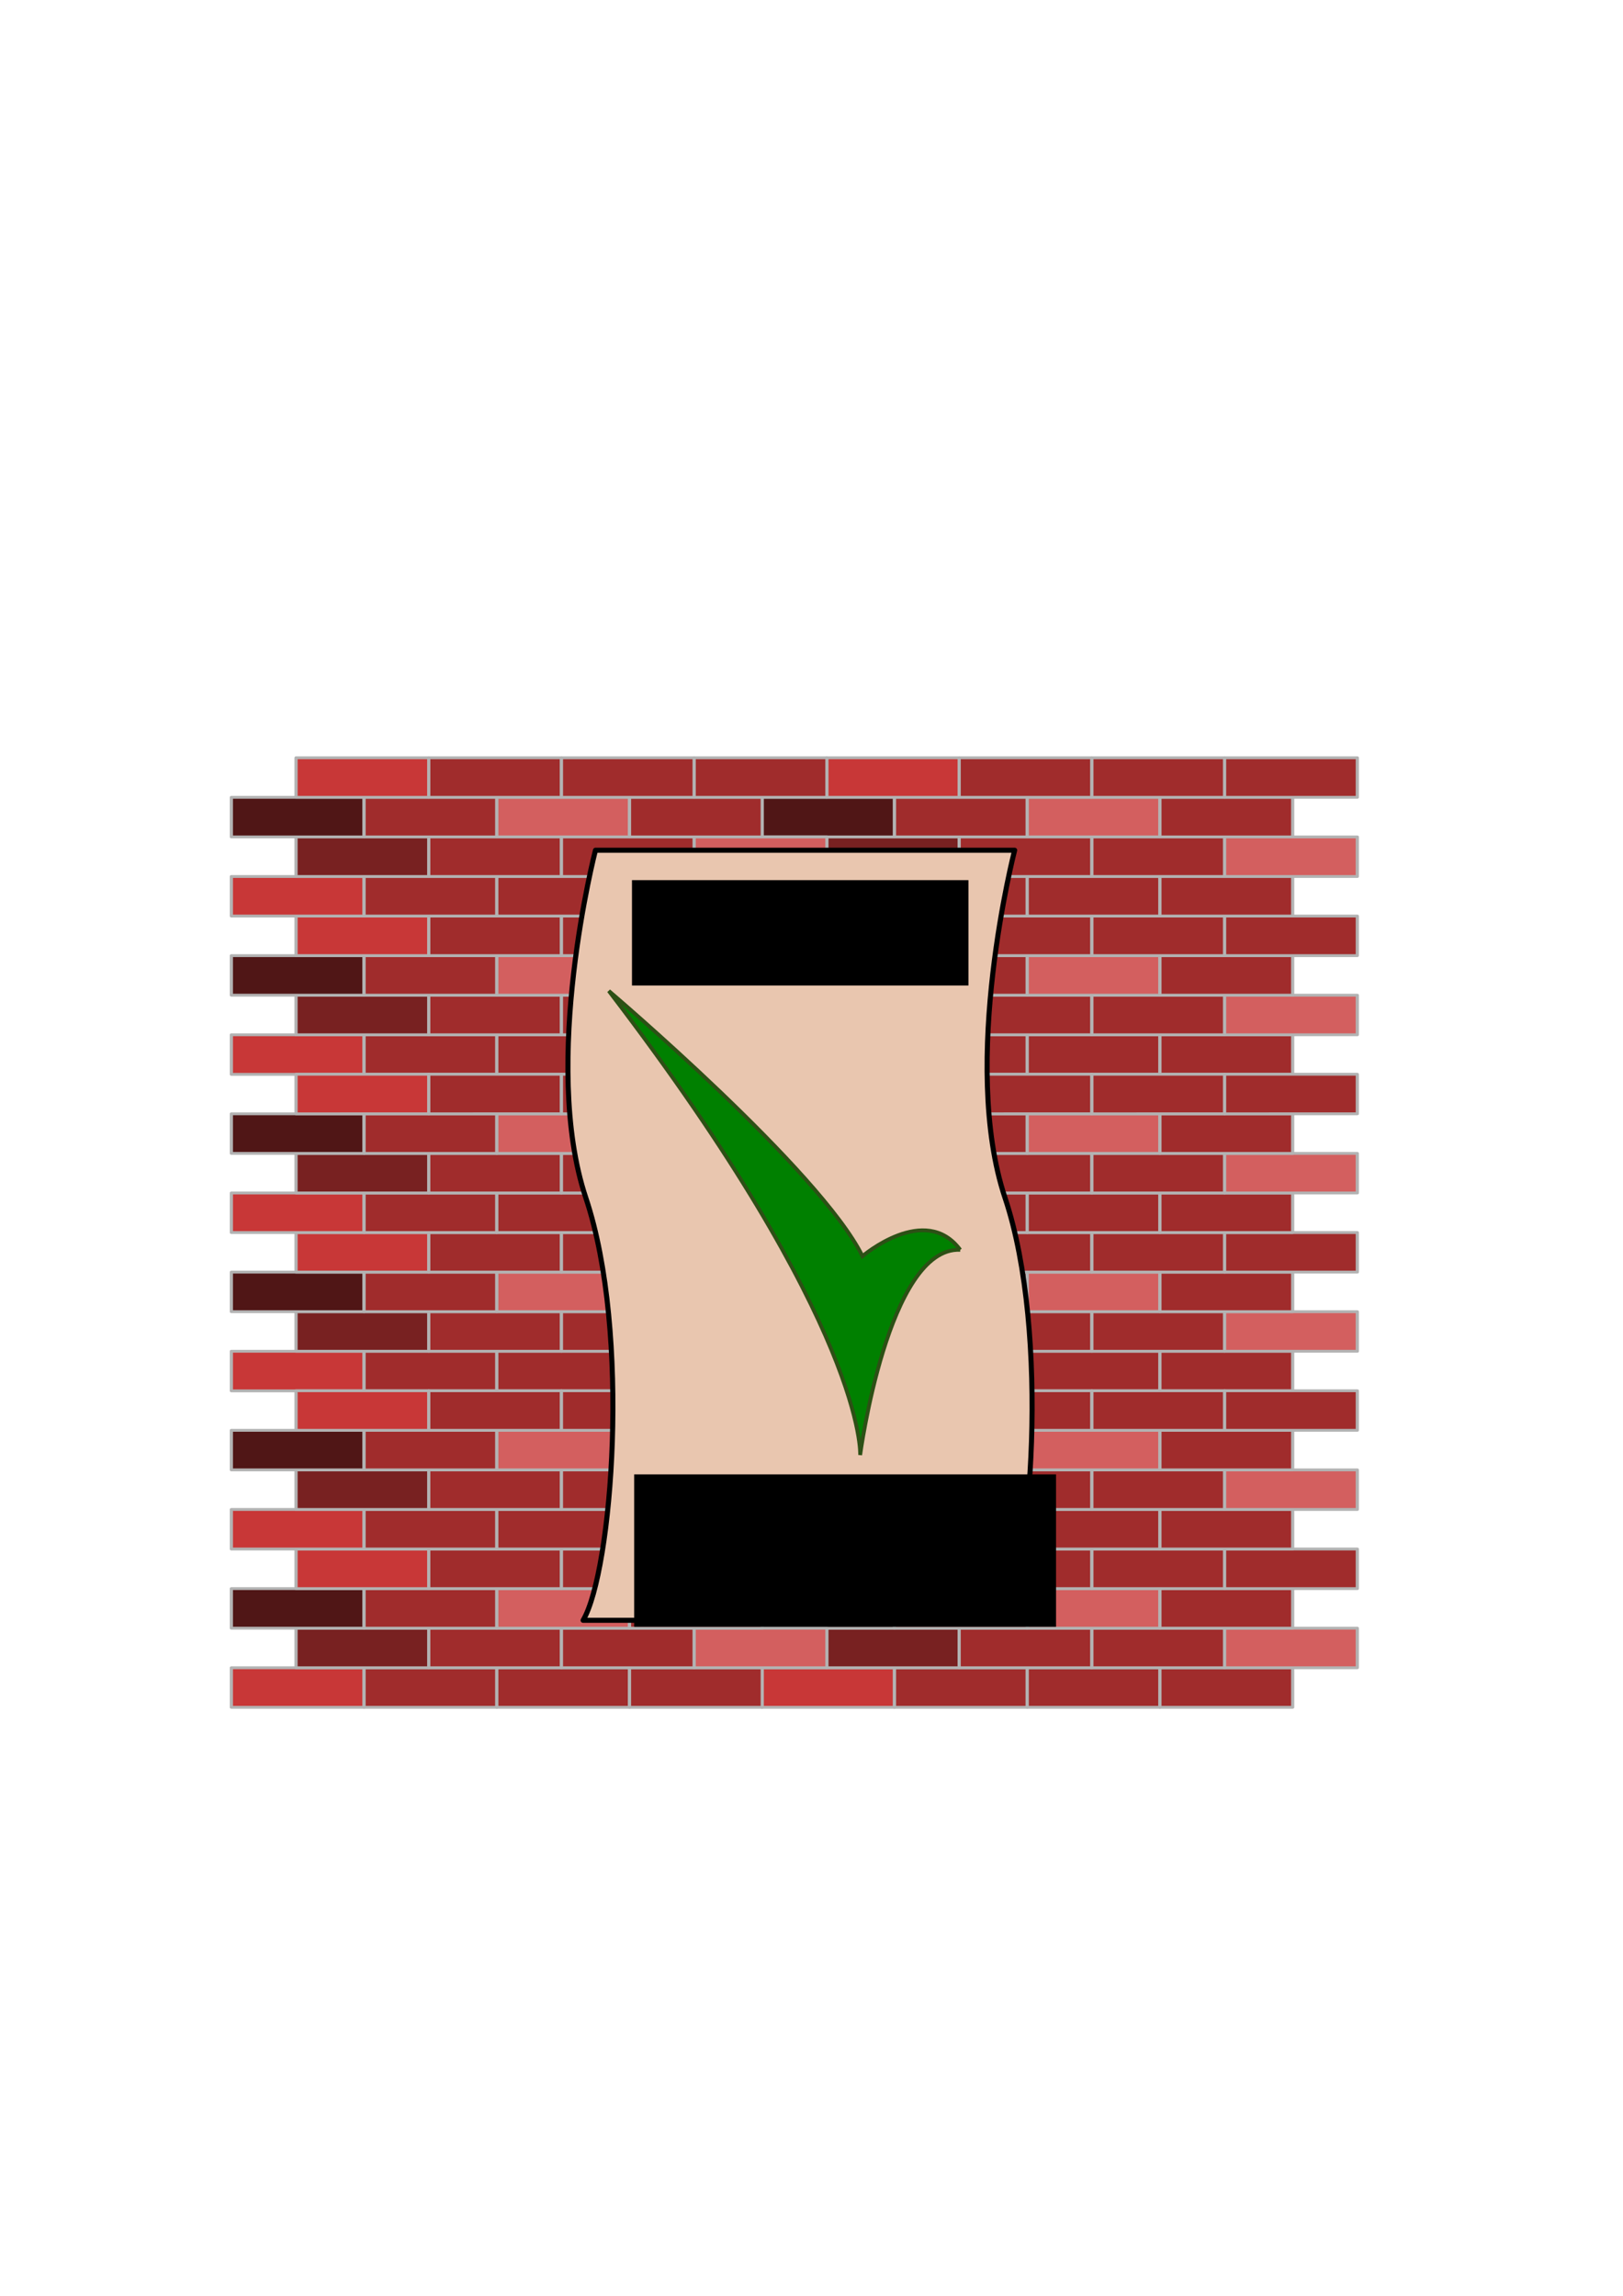 <?xml version="1.0" encoding="UTF-8" standalone="no"?>
<!-- Created with Inkscape (http://www.inkscape.org/) -->

<svg
   xmlns:dc="http://purl.org/dc/elements/1.1/"
   xmlns:cc="http://creativecommons.org/ns#"
   xmlns:rdf="http://www.w3.org/1999/02/22-rdf-syntax-ns#"
   xmlns:svg="http://www.w3.org/2000/svg"
   xmlns="http://www.w3.org/2000/svg"
   xmlns:sodipodi="http://sodipodi.sourceforge.net/DTD/sodipodi-0.dtd"
   xmlns:inkscape="http://www.inkscape.org/namespaces/inkscape"
   width="210mm"
   height="297mm"
   viewBox="0 0 210 297"
   version="1.1"
   id="svg8"
   inkscape:version="0.92.2 2405546, 2018-03-11"
   sodipodi:docname="resumebuilder-icon.svg">
  <defs
     id="defs2" />
  <sodipodi:namedview
     id="base"
     pagecolor="#ffffff"
     bordercolor="#666666"
     borderopacity="1.0"
     inkscape:pageopacity="0.0"
     inkscape:pageshadow="2"
     inkscape:zoom="0.7"
     inkscape:cx="572.66683"
     inkscape:cy="458.84481"
     inkscape:document-units="mm"
     inkscape:current-layer="layer1"
     showgrid="false"
     inkscape:snap-bbox="false"
     inkscape:object-paths="true"
     inkscape:snap-global="false"
     inkscape:window-width="1600"
     inkscape:window-height="843"
     inkscape:window-x="0"
     inkscape:window-y="0"
     inkscape:window-maximized="1" />
  <g
     inkscape:label="Layer 1"
     inkscape:groupmode="layer"
     id="layer1">
    <g
       id="g6110">
      <g
         id="g5882">
        <g
           id="g5627">
          <g
             transform="matrix(1.885,0,0,1.045,-143.512,-19.376)"
             id="g5104">
            <g
               id="g4787"
               transform="matrix(0.437,0,0,0.705,120.482,3.771)">
              <g
                 id="g4717">
                <path
                   inkscape:connector-curvature="0"
                   id="rect4660"
                   d="m 18.174,202.654 h 20.847 v 6.949 H 18.174 Z"
                   style="opacity:1;fill:#c83737;fill-opacity:1;fill-rule:nonzero;stroke:#b3b3b3;stroke-width:0.5;stroke-linecap:square;stroke-linejoin:round;stroke-miterlimit:4;stroke-dasharray:none;stroke-opacity:1" />
                <path
                   inkscape:connector-curvature="0"
                   id="rect4671"
                   d="m 39.021,202.654 h 20.847 v 6.949 H 39.021 Z"
                   style="opacity:1;fill:#a02c2c;fill-opacity:1;fill-rule:nonzero;stroke:#b3b3b3;stroke-width:0.5;stroke-linecap:square;stroke-linejoin:round;stroke-miterlimit:4;stroke-dasharray:none;stroke-opacity:1" />
                <path
                   inkscape:connector-curvature="0"
                   id="rect4673"
                   d="m 59.868,202.654 h 20.847 v 6.949 H 59.868 Z"
                   style="opacity:1;fill:#a02c2c;fill-opacity:1;fill-rule:nonzero;stroke:#b3b3b3;stroke-width:0.5;stroke-linecap:square;stroke-linejoin:round;stroke-miterlimit:4;stroke-dasharray:none;stroke-opacity:1" />
                <path
                   inkscape:connector-curvature="0"
                   id="rect4675"
                   d="m 80.715,202.654 h 20.847 v 6.949 H 80.715 Z"
                   style="opacity:1;fill:#a02c2c;fill-opacity:1;fill-rule:nonzero;stroke:#b3b3b3;stroke-width:0.5;stroke-linecap:square;stroke-linejoin:round;stroke-miterlimit:4;stroke-dasharray:none;stroke-opacity:1" />
                <path
                   inkscape:connector-curvature="0"
                   id="rect4677"
                   d="m 28.331,195.705 h 20.847 v 6.949 H 28.331 Z"
                   style="opacity:1;fill:#782121;fill-opacity:1;fill-rule:nonzero;stroke:#b3b3b3;stroke-width:0.5;stroke-linecap:square;stroke-linejoin:round;stroke-miterlimit:4;stroke-dasharray:none;stroke-opacity:1" />
                <path
                   inkscape:connector-curvature="0"
                   id="rect4679"
                   d="m 49.178,195.705 h 20.847 v 6.949 H 49.178 Z"
                   style="opacity:1;fill:#a02c2c;fill-opacity:1;fill-rule:nonzero;stroke:#b3b3b3;stroke-width:0.5;stroke-linecap:square;stroke-linejoin:round;stroke-miterlimit:4;stroke-dasharray:none;stroke-opacity:1" />
                <path
                   inkscape:connector-curvature="0"
                   id="rect4681"
                   d="m 70.025,195.705 h 20.847 v 6.949 H 70.025 Z"
                   style="opacity:1;fill:#a02c2c;fill-opacity:1;fill-rule:nonzero;stroke:#b3b3b3;stroke-width:0.5;stroke-linecap:square;stroke-linejoin:round;stroke-miterlimit:4;stroke-dasharray:none;stroke-opacity:1" />
                <path
                   inkscape:connector-curvature="0"
                   id="rect4683"
                   d="m 90.872,195.705 h 20.847 v 6.949 H 90.872 Z"
                   style="opacity:1;fill:#d35f5f;fill-opacity:1;fill-rule:nonzero;stroke:#b3b3b3;stroke-width:0.5;stroke-linecap:square;stroke-linejoin:round;stroke-miterlimit:4;stroke-dasharray:none;stroke-opacity:1" />
                <path
                   inkscape:connector-curvature="0"
                   id="rect4685"
                   d="m 18.174,188.756 h 20.847 v 6.949 H 18.174 Z"
                   style="opacity:1;fill:#501616;fill-opacity:1;fill-rule:nonzero;stroke:#b3b3b3;stroke-width:0.5;stroke-linecap:square;stroke-linejoin:round;stroke-miterlimit:4;stroke-dasharray:none;stroke-opacity:1" />
                <path
                   inkscape:connector-curvature="0"
                   id="rect4687"
                   d="m 39.021,188.756 h 20.847 v 6.949 H 39.021 Z"
                   style="opacity:1;fill:#a02c2c;fill-opacity:1;fill-rule:nonzero;stroke:#b3b3b3;stroke-width:0.5;stroke-linecap:square;stroke-linejoin:round;stroke-miterlimit:4;stroke-dasharray:none;stroke-opacity:1" />
                <path
                   inkscape:connector-curvature="0"
                   id="rect4689"
                   d="m 59.868,188.756 h 20.847 v 6.949 H 59.868 Z"
                   style="opacity:1;fill:#d35f5f;fill-opacity:1;fill-rule:nonzero;stroke:#b3b3b3;stroke-width:0.5;stroke-linecap:square;stroke-linejoin:round;stroke-miterlimit:4;stroke-dasharray:none;stroke-opacity:1" />
                <path
                   inkscape:connector-curvature="0"
                   id="rect4691"
                   d="m 80.715,188.756 h 20.847 v 6.949 H 80.715 Z"
                   style="opacity:1;fill:#a02c2c;fill-opacity:1;fill-rule:nonzero;stroke:#b3b3b3;stroke-width:0.5;stroke-linecap:square;stroke-linejoin:round;stroke-miterlimit:4;stroke-dasharray:none;stroke-opacity:1" />
                <path
                   inkscape:connector-curvature="0"
                   id="rect4693"
                   d="m 28.331,181.807 h 20.847 v 6.949 H 28.331 Z"
                   style="opacity:1;fill:#c83737;fill-opacity:1;fill-rule:nonzero;stroke:#b3b3b3;stroke-width:0.5;stroke-linecap:square;stroke-linejoin:round;stroke-miterlimit:4;stroke-dasharray:none;stroke-opacity:1" />
                <path
                   inkscape:connector-curvature="0"
                   id="rect4695"
                   d="m 49.178,181.807 h 20.847 v 6.949 H 49.178 Z"
                   style="opacity:1;fill:#a02c2c;fill-opacity:1;fill-rule:nonzero;stroke:#b3b3b3;stroke-width:0.5;stroke-linecap:square;stroke-linejoin:round;stroke-miterlimit:4;stroke-dasharray:none;stroke-opacity:1" />
                <path
                   inkscape:connector-curvature="0"
                   id="rect4697"
                   d="m 70.025,181.807 h 20.847 v 6.949 H 70.025 Z"
                   style="opacity:1;fill:#a02c2c;fill-opacity:1;fill-rule:nonzero;stroke:#b3b3b3;stroke-width:0.5;stroke-linecap:square;stroke-linejoin:round;stroke-miterlimit:4;stroke-dasharray:none;stroke-opacity:1" />
                <path
                   inkscape:connector-curvature="0"
                   id="rect4699"
                   d="m 90.872,181.807 h 20.847 v 6.949 H 90.872 Z"
                   style="opacity:1;fill:#a02c2c;fill-opacity:1;fill-rule:nonzero;stroke:#b3b3b3;stroke-width:0.5;stroke-linecap:square;stroke-linejoin:round;stroke-miterlimit:4;stroke-dasharray:none;stroke-opacity:1" />
              </g>
              <g
                 transform="translate(0,-27.796)"
                 id="g4751">
                <path
                   inkscape:connector-curvature="0"
                   id="rect4719"
                   d="m 18.174,202.654 h 20.847 v 6.949 H 18.174 Z"
                   style="opacity:1;fill:#c83737;fill-opacity:1;fill-rule:nonzero;stroke:#b3b3b3;stroke-width:0.5;stroke-linecap:square;stroke-linejoin:round;stroke-miterlimit:4;stroke-dasharray:none;stroke-opacity:1" />
                <path
                   inkscape:connector-curvature="0"
                   id="rect4721"
                   d="m 39.021,202.654 h 20.847 v 6.949 H 39.021 Z"
                   style="opacity:1;fill:#a02c2c;fill-opacity:1;fill-rule:nonzero;stroke:#b3b3b3;stroke-width:0.5;stroke-linecap:square;stroke-linejoin:round;stroke-miterlimit:4;stroke-dasharray:none;stroke-opacity:1" />
                <path
                   inkscape:connector-curvature="0"
                   id="rect4723"
                   d="m 59.868,202.654 h 20.847 v 6.949 H 59.868 Z"
                   style="opacity:1;fill:#a02c2c;fill-opacity:1;fill-rule:nonzero;stroke:#b3b3b3;stroke-width:0.5;stroke-linecap:square;stroke-linejoin:round;stroke-miterlimit:4;stroke-dasharray:none;stroke-opacity:1" />
                <path
                   inkscape:connector-curvature="0"
                   id="rect4725"
                   d="m 80.715,202.654 h 20.847 v 6.949 H 80.715 Z"
                   style="opacity:1;fill:#a02c2c;fill-opacity:1;fill-rule:nonzero;stroke:#b3b3b3;stroke-width:0.5;stroke-linecap:square;stroke-linejoin:round;stroke-miterlimit:4;stroke-dasharray:none;stroke-opacity:1" />
                <path
                   inkscape:connector-curvature="0"
                   id="rect4727"
                   d="m 28.331,195.705 h 20.847 v 6.949 H 28.331 Z"
                   style="opacity:1;fill:#782121;fill-opacity:1;fill-rule:nonzero;stroke:#b3b3b3;stroke-width:0.5;stroke-linecap:square;stroke-linejoin:round;stroke-miterlimit:4;stroke-dasharray:none;stroke-opacity:1" />
                <path
                   inkscape:connector-curvature="0"
                   id="rect4729"
                   d="m 49.178,195.705 h 20.847 v 6.949 H 49.178 Z"
                   style="opacity:1;fill:#a02c2c;fill-opacity:1;fill-rule:nonzero;stroke:#b3b3b3;stroke-width:0.5;stroke-linecap:square;stroke-linejoin:round;stroke-miterlimit:4;stroke-dasharray:none;stroke-opacity:1" />
                <path
                   inkscape:connector-curvature="0"
                   id="rect4731"
                   d="m 70.025,195.705 h 20.847 v 6.949 H 70.025 Z"
                   style="opacity:1;fill:#a02c2c;fill-opacity:1;fill-rule:nonzero;stroke:#b3b3b3;stroke-width:0.5;stroke-linecap:square;stroke-linejoin:round;stroke-miterlimit:4;stroke-dasharray:none;stroke-opacity:1" />
                <path
                   inkscape:connector-curvature="0"
                   id="rect4733"
                   d="m 90.872,195.705 h 20.847 v 6.949 H 90.872 Z"
                   style="opacity:1;fill:#d35f5f;fill-opacity:1;fill-rule:nonzero;stroke:#b3b3b3;stroke-width:0.5;stroke-linecap:square;stroke-linejoin:round;stroke-miterlimit:4;stroke-dasharray:none;stroke-opacity:1" />
                <path
                   inkscape:connector-curvature="0"
                   id="rect4735"
                   d="m 18.174,188.756 h 20.847 v 6.949 H 18.174 Z"
                   style="opacity:1;fill:#501616;fill-opacity:1;fill-rule:nonzero;stroke:#b3b3b3;stroke-width:0.5;stroke-linecap:square;stroke-linejoin:round;stroke-miterlimit:4;stroke-dasharray:none;stroke-opacity:1" />
                <path
                   inkscape:connector-curvature="0"
                   id="rect4737"
                   d="m 39.021,188.756 h 20.847 v 6.949 H 39.021 Z"
                   style="opacity:1;fill:#a02c2c;fill-opacity:1;fill-rule:nonzero;stroke:#b3b3b3;stroke-width:0.5;stroke-linecap:square;stroke-linejoin:round;stroke-miterlimit:4;stroke-dasharray:none;stroke-opacity:1" />
                <path
                   inkscape:connector-curvature="0"
                   id="rect4739"
                   d="m 59.868,188.756 h 20.847 v 6.949 H 59.868 Z"
                   style="opacity:1;fill:#d35f5f;fill-opacity:1;fill-rule:nonzero;stroke:#b3b3b3;stroke-width:0.5;stroke-linecap:square;stroke-linejoin:round;stroke-miterlimit:4;stroke-dasharray:none;stroke-opacity:1" />
                <path
                   inkscape:connector-curvature="0"
                   id="rect4741"
                   d="m 80.715,188.756 h 20.847 v 6.949 H 80.715 Z"
                   style="opacity:1;fill:#a02c2c;fill-opacity:1;fill-rule:nonzero;stroke:#b3b3b3;stroke-width:0.5;stroke-linecap:square;stroke-linejoin:round;stroke-miterlimit:4;stroke-dasharray:none;stroke-opacity:1" />
                <path
                   inkscape:connector-curvature="0"
                   id="rect4743"
                   d="m 28.331,181.807 h 20.847 v 6.949 H 28.331 Z"
                   style="opacity:1;fill:#c83737;fill-opacity:1;fill-rule:nonzero;stroke:#b3b3b3;stroke-width:0.5;stroke-linecap:square;stroke-linejoin:round;stroke-miterlimit:4;stroke-dasharray:none;stroke-opacity:1" />
                <path
                   inkscape:connector-curvature="0"
                   id="rect4745"
                   d="m 49.178,181.807 h 20.847 v 6.949 H 49.178 Z"
                   style="opacity:1;fill:#a02c2c;fill-opacity:1;fill-rule:nonzero;stroke:#b3b3b3;stroke-width:0.5;stroke-linecap:square;stroke-linejoin:round;stroke-miterlimit:4;stroke-dasharray:none;stroke-opacity:1" />
                <path
                   inkscape:connector-curvature="0"
                   id="rect4747"
                   d="m 70.025,181.807 h 20.847 v 6.949 H 70.025 Z"
                   style="opacity:1;fill:#a02c2c;fill-opacity:1;fill-rule:nonzero;stroke:#b3b3b3;stroke-width:0.5;stroke-linecap:square;stroke-linejoin:round;stroke-miterlimit:4;stroke-dasharray:none;stroke-opacity:1" />
                <path
                   inkscape:connector-curvature="0"
                   id="rect4749"
                   d="m 90.872,181.807 h 20.847 v 6.949 H 90.872 Z"
                   style="opacity:1;fill:#a02c2c;fill-opacity:1;fill-rule:nonzero;stroke:#b3b3b3;stroke-width:0.5;stroke-linecap:square;stroke-linejoin:round;stroke-miterlimit:4;stroke-dasharray:none;stroke-opacity:1" />
              </g>
            </g>
            <g
               transform="matrix(0.437,0,0,0.705,120.482,42.95)"
               id="g4857">
              <g
                 id="g4821">
                <path
                   inkscape:connector-curvature="0"
                   id="rect4789"
                   d="m 18.174,202.654 h 20.847 v 6.949 H 18.174 Z"
                   style="opacity:1;fill:#c83737;fill-opacity:1;fill-rule:nonzero;stroke:#b3b3b3;stroke-width:0.5;stroke-linecap:square;stroke-linejoin:round;stroke-miterlimit:4;stroke-dasharray:none;stroke-opacity:1" />
                <path
                   inkscape:connector-curvature="0"
                   id="rect4791"
                   d="m 39.021,202.654 h 20.847 v 6.949 H 39.021 Z"
                   style="opacity:1;fill:#a02c2c;fill-opacity:1;fill-rule:nonzero;stroke:#b3b3b3;stroke-width:0.5;stroke-linecap:square;stroke-linejoin:round;stroke-miterlimit:4;stroke-dasharray:none;stroke-opacity:1" />
                <path
                   inkscape:connector-curvature="0"
                   id="rect4793"
                   d="m 59.868,202.654 h 20.847 v 6.949 H 59.868 Z"
                   style="opacity:1;fill:#a02c2c;fill-opacity:1;fill-rule:nonzero;stroke:#b3b3b3;stroke-width:0.5;stroke-linecap:square;stroke-linejoin:round;stroke-miterlimit:4;stroke-dasharray:none;stroke-opacity:1" />
                <path
                   inkscape:connector-curvature="0"
                   id="rect4795"
                   d="m 80.715,202.654 h 20.847 v 6.949 H 80.715 Z"
                   style="opacity:1;fill:#a02c2c;fill-opacity:1;fill-rule:nonzero;stroke:#b3b3b3;stroke-width:0.5;stroke-linecap:square;stroke-linejoin:round;stroke-miterlimit:4;stroke-dasharray:none;stroke-opacity:1" />
                <path
                   inkscape:connector-curvature="0"
                   id="rect4797"
                   d="m 28.331,195.705 h 20.847 v 6.949 H 28.331 Z"
                   style="opacity:1;fill:#782121;fill-opacity:1;fill-rule:nonzero;stroke:#b3b3b3;stroke-width:0.5;stroke-linecap:square;stroke-linejoin:round;stroke-miterlimit:4;stroke-dasharray:none;stroke-opacity:1" />
                <path
                   inkscape:connector-curvature="0"
                   id="rect4799"
                   d="m 49.178,195.705 h 20.847 v 6.949 H 49.178 Z"
                   style="opacity:1;fill:#a02c2c;fill-opacity:1;fill-rule:nonzero;stroke:#b3b3b3;stroke-width:0.5;stroke-linecap:square;stroke-linejoin:round;stroke-miterlimit:4;stroke-dasharray:none;stroke-opacity:1" />
                <path
                   inkscape:connector-curvature="0"
                   id="rect4801"
                   d="m 70.025,195.705 h 20.847 v 6.949 H 70.025 Z"
                   style="opacity:1;fill:#a02c2c;fill-opacity:1;fill-rule:nonzero;stroke:#b3b3b3;stroke-width:0.5;stroke-linecap:square;stroke-linejoin:round;stroke-miterlimit:4;stroke-dasharray:none;stroke-opacity:1" />
                <path
                   inkscape:connector-curvature="0"
                   id="rect4803"
                   d="m 90.872,195.705 h 20.847 v 6.949 H 90.872 Z"
                   style="opacity:1;fill:#d35f5f;fill-opacity:1;fill-rule:nonzero;stroke:#b3b3b3;stroke-width:0.5;stroke-linecap:square;stroke-linejoin:round;stroke-miterlimit:4;stroke-dasharray:none;stroke-opacity:1" />
                <path
                   inkscape:connector-curvature="0"
                   id="rect4805"
                   d="m 18.174,188.756 h 20.847 v 6.949 H 18.174 Z"
                   style="opacity:1;fill:#501616;fill-opacity:1;fill-rule:nonzero;stroke:#b3b3b3;stroke-width:0.5;stroke-linecap:square;stroke-linejoin:round;stroke-miterlimit:4;stroke-dasharray:none;stroke-opacity:1" />
                <path
                   inkscape:connector-curvature="0"
                   id="rect4807"
                   d="m 39.021,188.756 h 20.847 v 6.949 H 39.021 Z"
                   style="opacity:1;fill:#a02c2c;fill-opacity:1;fill-rule:nonzero;stroke:#b3b3b3;stroke-width:0.5;stroke-linecap:square;stroke-linejoin:round;stroke-miterlimit:4;stroke-dasharray:none;stroke-opacity:1" />
                <path
                   inkscape:connector-curvature="0"
                   id="rect4809"
                   d="m 59.868,188.756 h 20.847 v 6.949 H 59.868 Z"
                   style="opacity:1;fill:#d35f5f;fill-opacity:1;fill-rule:nonzero;stroke:#b3b3b3;stroke-width:0.5;stroke-linecap:square;stroke-linejoin:round;stroke-miterlimit:4;stroke-dasharray:none;stroke-opacity:1" />
                <path
                   inkscape:connector-curvature="0"
                   id="rect4811"
                   d="m 80.715,188.756 h 20.847 v 6.949 H 80.715 Z"
                   style="opacity:1;fill:#a02c2c;fill-opacity:1;fill-rule:nonzero;stroke:#b3b3b3;stroke-width:0.5;stroke-linecap:square;stroke-linejoin:round;stroke-miterlimit:4;stroke-dasharray:none;stroke-opacity:1" />
                <path
                   inkscape:connector-curvature="0"
                   id="rect4813"
                   d="m 28.331,181.807 h 20.847 v 6.949 H 28.331 Z"
                   style="opacity:1;fill:#c83737;fill-opacity:1;fill-rule:nonzero;stroke:#b3b3b3;stroke-width:0.5;stroke-linecap:square;stroke-linejoin:round;stroke-miterlimit:4;stroke-dasharray:none;stroke-opacity:1" />
                <path
                   inkscape:connector-curvature="0"
                   id="rect4815"
                   d="m 49.178,181.807 h 20.847 v 6.949 H 49.178 Z"
                   style="opacity:1;fill:#a02c2c;fill-opacity:1;fill-rule:nonzero;stroke:#b3b3b3;stroke-width:0.5;stroke-linecap:square;stroke-linejoin:round;stroke-miterlimit:4;stroke-dasharray:none;stroke-opacity:1" />
                <path
                   inkscape:connector-curvature="0"
                   id="rect4817"
                   d="m 70.025,181.807 h 20.847 v 6.949 H 70.025 Z"
                   style="opacity:1;fill:#a02c2c;fill-opacity:1;fill-rule:nonzero;stroke:#b3b3b3;stroke-width:0.5;stroke-linecap:square;stroke-linejoin:round;stroke-miterlimit:4;stroke-dasharray:none;stroke-opacity:1" />
                <path
                   inkscape:connector-curvature="0"
                   id="rect4819"
                   d="m 90.872,181.807 h 20.847 v 6.949 H 90.872 Z"
                   style="opacity:1;fill:#a02c2c;fill-opacity:1;fill-rule:nonzero;stroke:#b3b3b3;stroke-width:0.5;stroke-linecap:square;stroke-linejoin:round;stroke-miterlimit:4;stroke-dasharray:none;stroke-opacity:1" />
              </g>
              <g
                 id="g4855"
                 transform="translate(0,-27.796)">
                <path
                   inkscape:connector-curvature="0"
                   id="rect4823"
                   d="m 18.174,202.654 h 20.847 v 6.949 H 18.174 Z"
                   style="opacity:1;fill:#c83737;fill-opacity:1;fill-rule:nonzero;stroke:#b3b3b3;stroke-width:0.5;stroke-linecap:square;stroke-linejoin:round;stroke-miterlimit:4;stroke-dasharray:none;stroke-opacity:1" />
                <path
                   inkscape:connector-curvature="0"
                   id="rect4825"
                   d="m 39.021,202.654 h 20.847 v 6.949 H 39.021 Z"
                   style="opacity:1;fill:#a02c2c;fill-opacity:1;fill-rule:nonzero;stroke:#b3b3b3;stroke-width:0.5;stroke-linecap:square;stroke-linejoin:round;stroke-miterlimit:4;stroke-dasharray:none;stroke-opacity:1" />
                <path
                   inkscape:connector-curvature="0"
                   id="rect4827"
                   d="m 59.868,202.654 h 20.847 v 6.949 H 59.868 Z"
                   style="opacity:1;fill:#a02c2c;fill-opacity:1;fill-rule:nonzero;stroke:#b3b3b3;stroke-width:0.5;stroke-linecap:square;stroke-linejoin:round;stroke-miterlimit:4;stroke-dasharray:none;stroke-opacity:1" />
                <path
                   inkscape:connector-curvature="0"
                   id="rect4829"
                   d="m 80.715,202.654 h 20.847 v 6.949 H 80.715 Z"
                   style="opacity:1;fill:#a02c2c;fill-opacity:1;fill-rule:nonzero;stroke:#b3b3b3;stroke-width:0.5;stroke-linecap:square;stroke-linejoin:round;stroke-miterlimit:4;stroke-dasharray:none;stroke-opacity:1" />
                <path
                   inkscape:connector-curvature="0"
                   id="rect4831"
                   d="m 28.331,195.705 h 20.847 v 6.949 H 28.331 Z"
                   style="opacity:1;fill:#782121;fill-opacity:1;fill-rule:nonzero;stroke:#b3b3b3;stroke-width:0.5;stroke-linecap:square;stroke-linejoin:round;stroke-miterlimit:4;stroke-dasharray:none;stroke-opacity:1" />
                <path
                   inkscape:connector-curvature="0"
                   id="rect4833"
                   d="m 49.178,195.705 h 20.847 v 6.949 H 49.178 Z"
                   style="opacity:1;fill:#a02c2c;fill-opacity:1;fill-rule:nonzero;stroke:#b3b3b3;stroke-width:0.5;stroke-linecap:square;stroke-linejoin:round;stroke-miterlimit:4;stroke-dasharray:none;stroke-opacity:1" />
                <path
                   inkscape:connector-curvature="0"
                   id="rect4835"
                   d="m 70.025,195.705 h 20.847 v 6.949 H 70.025 Z"
                   style="opacity:1;fill:#a02c2c;fill-opacity:1;fill-rule:nonzero;stroke:#b3b3b3;stroke-width:0.5;stroke-linecap:square;stroke-linejoin:round;stroke-miterlimit:4;stroke-dasharray:none;stroke-opacity:1" />
                <path
                   inkscape:connector-curvature="0"
                   id="rect4837"
                   d="m 90.872,195.705 h 20.847 v 6.949 H 90.872 Z"
                   style="opacity:1;fill:#d35f5f;fill-opacity:1;fill-rule:nonzero;stroke:#b3b3b3;stroke-width:0.5;stroke-linecap:square;stroke-linejoin:round;stroke-miterlimit:4;stroke-dasharray:none;stroke-opacity:1" />
                <path
                   inkscape:connector-curvature="0"
                   id="rect4839"
                   d="m 18.174,188.756 h 20.847 v 6.949 H 18.174 Z"
                   style="opacity:1;fill:#501616;fill-opacity:1;fill-rule:nonzero;stroke:#b3b3b3;stroke-width:0.5;stroke-linecap:square;stroke-linejoin:round;stroke-miterlimit:4;stroke-dasharray:none;stroke-opacity:1" />
                <path
                   inkscape:connector-curvature="0"
                   id="rect4841"
                   d="m 39.021,188.756 h 20.847 v 6.949 H 39.021 Z"
                   style="opacity:1;fill:#a02c2c;fill-opacity:1;fill-rule:nonzero;stroke:#b3b3b3;stroke-width:0.5;stroke-linecap:square;stroke-linejoin:round;stroke-miterlimit:4;stroke-dasharray:none;stroke-opacity:1" />
                <path
                   inkscape:connector-curvature="0"
                   id="rect4843"
                   d="m 59.868,188.756 h 20.847 v 6.949 H 59.868 Z"
                   style="opacity:1;fill:#d35f5f;fill-opacity:1;fill-rule:nonzero;stroke:#b3b3b3;stroke-width:0.5;stroke-linecap:square;stroke-linejoin:round;stroke-miterlimit:4;stroke-dasharray:none;stroke-opacity:1" />
                <path
                   inkscape:connector-curvature="0"
                   id="rect4845"
                   d="m 80.715,188.756 h 20.847 v 6.949 H 80.715 Z"
                   style="opacity:1;fill:#a02c2c;fill-opacity:1;fill-rule:nonzero;stroke:#b3b3b3;stroke-width:0.5;stroke-linecap:square;stroke-linejoin:round;stroke-miterlimit:4;stroke-dasharray:none;stroke-opacity:1" />
                <path
                   inkscape:connector-curvature="0"
                   id="rect4847"
                   d="m 28.331,181.807 h 20.847 v 6.949 H 28.331 Z"
                   style="opacity:1;fill:#c83737;fill-opacity:1;fill-rule:nonzero;stroke:#b3b3b3;stroke-width:0.5;stroke-linecap:square;stroke-linejoin:round;stroke-miterlimit:4;stroke-dasharray:none;stroke-opacity:1" />
                <path
                   inkscape:connector-curvature="0"
                   id="rect4849"
                   d="m 49.178,181.807 h 20.847 v 6.949 H 49.178 Z"
                   style="opacity:1;fill:#a02c2c;fill-opacity:1;fill-rule:nonzero;stroke:#b3b3b3;stroke-width:0.5;stroke-linecap:square;stroke-linejoin:round;stroke-miterlimit:4;stroke-dasharray:none;stroke-opacity:1" />
                <path
                   inkscape:connector-curvature="0"
                   id="rect4851"
                   d="m 70.025,181.807 h 20.847 v 6.949 H 70.025 Z"
                   style="opacity:1;fill:#a02c2c;fill-opacity:1;fill-rule:nonzero;stroke:#b3b3b3;stroke-width:0.5;stroke-linecap:square;stroke-linejoin:round;stroke-miterlimit:4;stroke-dasharray:none;stroke-opacity:1" />
                <path
                   inkscape:connector-curvature="0"
                   id="rect4853"
                   d="m 90.872,181.807 h 20.847 v 6.949 H 90.872 Z"
                   style="opacity:1;fill:#a02c2c;fill-opacity:1;fill-rule:nonzero;stroke:#b3b3b3;stroke-width:0.5;stroke-linecap:square;stroke-linejoin:round;stroke-miterlimit:4;stroke-dasharray:none;stroke-opacity:1" />
              </g>
            </g>
            <g
               id="g4997"
               transform="matrix(0.437,0,0,0.705,120.482,82.13)">
              <g
                 id="g4961">
                <path
                   inkscape:connector-curvature="0"
                   id="rect4929"
                   d="m 18.174,202.654 h 20.847 v 6.949 H 18.174 Z"
                   style="opacity:1;fill:#c83737;fill-opacity:1;fill-rule:nonzero;stroke:#b3b3b3;stroke-width:0.5;stroke-linecap:square;stroke-linejoin:round;stroke-miterlimit:4;stroke-dasharray:none;stroke-opacity:1" />
                <path
                   inkscape:connector-curvature="0"
                   id="rect4931"
                   d="m 39.021,202.654 h 20.847 v 6.949 H 39.021 Z"
                   style="opacity:1;fill:#a02c2c;fill-opacity:1;fill-rule:nonzero;stroke:#b3b3b3;stroke-width:0.5;stroke-linecap:square;stroke-linejoin:round;stroke-miterlimit:4;stroke-dasharray:none;stroke-opacity:1" />
                <path
                   inkscape:connector-curvature="0"
                   id="rect4933"
                   d="m 59.868,202.654 h 20.847 v 6.949 H 59.868 Z"
                   style="opacity:1;fill:#a02c2c;fill-opacity:1;fill-rule:nonzero;stroke:#b3b3b3;stroke-width:0.5;stroke-linecap:square;stroke-linejoin:round;stroke-miterlimit:4;stroke-dasharray:none;stroke-opacity:1" />
                <path
                   inkscape:connector-curvature="0"
                   id="rect4935"
                   d="m 80.715,202.654 h 20.847 v 6.949 H 80.715 Z"
                   style="opacity:1;fill:#a02c2c;fill-opacity:1;fill-rule:nonzero;stroke:#b3b3b3;stroke-width:0.5;stroke-linecap:square;stroke-linejoin:round;stroke-miterlimit:4;stroke-dasharray:none;stroke-opacity:1" />
                <path
                   inkscape:connector-curvature="0"
                   id="rect4937"
                   d="m 28.331,195.705 h 20.847 v 6.949 H 28.331 Z"
                   style="opacity:1;fill:#782121;fill-opacity:1;fill-rule:nonzero;stroke:#b3b3b3;stroke-width:0.5;stroke-linecap:square;stroke-linejoin:round;stroke-miterlimit:4;stroke-dasharray:none;stroke-opacity:1" />
                <path
                   inkscape:connector-curvature="0"
                   id="rect4939"
                   d="m 49.178,195.705 h 20.847 v 6.949 H 49.178 Z"
                   style="opacity:1;fill:#a02c2c;fill-opacity:1;fill-rule:nonzero;stroke:#b3b3b3;stroke-width:0.5;stroke-linecap:square;stroke-linejoin:round;stroke-miterlimit:4;stroke-dasharray:none;stroke-opacity:1" />
                <path
                   inkscape:connector-curvature="0"
                   id="rect4941"
                   d="m 70.025,195.705 h 20.847 v 6.949 H 70.025 Z"
                   style="opacity:1;fill:#a02c2c;fill-opacity:1;fill-rule:nonzero;stroke:#b3b3b3;stroke-width:0.5;stroke-linecap:square;stroke-linejoin:round;stroke-miterlimit:4;stroke-dasharray:none;stroke-opacity:1" />
                <path
                   inkscape:connector-curvature="0"
                   id="rect4943"
                   d="m 90.872,195.705 h 20.847 v 6.949 H 90.872 Z"
                   style="opacity:1;fill:#d35f5f;fill-opacity:1;fill-rule:nonzero;stroke:#b3b3b3;stroke-width:0.5;stroke-linecap:square;stroke-linejoin:round;stroke-miterlimit:4;stroke-dasharray:none;stroke-opacity:1" />
                <path
                   inkscape:connector-curvature="0"
                   id="rect4945"
                   d="m 18.174,188.756 h 20.847 v 6.949 H 18.174 Z"
                   style="opacity:1;fill:#501616;fill-opacity:1;fill-rule:nonzero;stroke:#b3b3b3;stroke-width:0.5;stroke-linecap:square;stroke-linejoin:round;stroke-miterlimit:4;stroke-dasharray:none;stroke-opacity:1" />
                <path
                   inkscape:connector-curvature="0"
                   id="rect4947"
                   d="m 39.021,188.756 h 20.847 v 6.949 H 39.021 Z"
                   style="opacity:1;fill:#a02c2c;fill-opacity:1;fill-rule:nonzero;stroke:#b3b3b3;stroke-width:0.5;stroke-linecap:square;stroke-linejoin:round;stroke-miterlimit:4;stroke-dasharray:none;stroke-opacity:1" />
                <path
                   inkscape:connector-curvature="0"
                   id="rect4949"
                   d="m 59.868,188.756 h 20.847 v 6.949 H 59.868 Z"
                   style="opacity:1;fill:#d35f5f;fill-opacity:1;fill-rule:nonzero;stroke:#b3b3b3;stroke-width:0.5;stroke-linecap:square;stroke-linejoin:round;stroke-miterlimit:4;stroke-dasharray:none;stroke-opacity:1" />
                <path
                   inkscape:connector-curvature="0"
                   id="rect4951"
                   d="m 80.715,188.756 h 20.847 v 6.949 H 80.715 Z"
                   style="opacity:1;fill:#a02c2c;fill-opacity:1;fill-rule:nonzero;stroke:#b3b3b3;stroke-width:0.5;stroke-linecap:square;stroke-linejoin:round;stroke-miterlimit:4;stroke-dasharray:none;stroke-opacity:1" />
                <path
                   inkscape:connector-curvature="0"
                   id="rect4953"
                   d="m 28.331,181.807 h 20.847 v 6.949 H 28.331 Z"
                   style="opacity:1;fill:#c83737;fill-opacity:1;fill-rule:nonzero;stroke:#b3b3b3;stroke-width:0.5;stroke-linecap:square;stroke-linejoin:round;stroke-miterlimit:4;stroke-dasharray:none;stroke-opacity:1" />
                <path
                   inkscape:connector-curvature="0"
                   id="rect4955"
                   d="m 49.178,181.807 h 20.847 v 6.949 H 49.178 Z"
                   style="opacity:1;fill:#a02c2c;fill-opacity:1;fill-rule:nonzero;stroke:#b3b3b3;stroke-width:0.5;stroke-linecap:square;stroke-linejoin:round;stroke-miterlimit:4;stroke-dasharray:none;stroke-opacity:1" />
                <path
                   inkscape:connector-curvature="0"
                   id="rect4957"
                   d="m 70.025,181.807 h 20.847 v 6.949 H 70.025 Z"
                   style="opacity:1;fill:#a02c2c;fill-opacity:1;fill-rule:nonzero;stroke:#b3b3b3;stroke-width:0.5;stroke-linecap:square;stroke-linejoin:round;stroke-miterlimit:4;stroke-dasharray:none;stroke-opacity:1" />
                <path
                   inkscape:connector-curvature="0"
                   id="rect4959"
                   d="m 90.872,181.807 h 20.847 v 6.949 H 90.872 Z"
                   style="opacity:1;fill:#a02c2c;fill-opacity:1;fill-rule:nonzero;stroke:#b3b3b3;stroke-width:0.5;stroke-linecap:square;stroke-linejoin:round;stroke-miterlimit:4;stroke-dasharray:none;stroke-opacity:1" />
              </g>
              <g
                 transform="translate(0,-27.796)"
                 id="g4995">
                <path
                   inkscape:connector-curvature="0"
                   id="rect4963"
                   d="m 18.174,202.654 h 20.847 v 6.949 H 18.174 Z"
                   style="opacity:1;fill:#c83737;fill-opacity:1;fill-rule:nonzero;stroke:#b3b3b3;stroke-width:0.5;stroke-linecap:square;stroke-linejoin:round;stroke-miterlimit:4;stroke-dasharray:none;stroke-opacity:1" />
                <path
                   inkscape:connector-curvature="0"
                   id="rect4965"
                   d="m 39.021,202.654 h 20.847 v 6.949 H 39.021 Z"
                   style="opacity:1;fill:#a02c2c;fill-opacity:1;fill-rule:nonzero;stroke:#b3b3b3;stroke-width:0.5;stroke-linecap:square;stroke-linejoin:round;stroke-miterlimit:4;stroke-dasharray:none;stroke-opacity:1" />
                <path
                   inkscape:connector-curvature="0"
                   id="rect4967"
                   d="m 59.868,202.654 h 20.847 v 6.949 H 59.868 Z"
                   style="opacity:1;fill:#a02c2c;fill-opacity:1;fill-rule:nonzero;stroke:#b3b3b3;stroke-width:0.5;stroke-linecap:square;stroke-linejoin:round;stroke-miterlimit:4;stroke-dasharray:none;stroke-opacity:1" />
                <path
                   inkscape:connector-curvature="0"
                   id="rect4969"
                   d="m 80.715,202.654 h 20.847 v 6.949 H 80.715 Z"
                   style="opacity:1;fill:#a02c2c;fill-opacity:1;fill-rule:nonzero;stroke:#b3b3b3;stroke-width:0.5;stroke-linecap:square;stroke-linejoin:round;stroke-miterlimit:4;stroke-dasharray:none;stroke-opacity:1" />
                <path
                   inkscape:connector-curvature="0"
                   id="rect4971"
                   d="m 28.331,195.705 h 20.847 v 6.949 H 28.331 Z"
                   style="opacity:1;fill:#782121;fill-opacity:1;fill-rule:nonzero;stroke:#b3b3b3;stroke-width:0.5;stroke-linecap:square;stroke-linejoin:round;stroke-miterlimit:4;stroke-dasharray:none;stroke-opacity:1" />
                <path
                   inkscape:connector-curvature="0"
                   id="rect4973"
                   d="m 49.178,195.705 h 20.847 v 6.949 H 49.178 Z"
                   style="opacity:1;fill:#a02c2c;fill-opacity:1;fill-rule:nonzero;stroke:#b3b3b3;stroke-width:0.5;stroke-linecap:square;stroke-linejoin:round;stroke-miterlimit:4;stroke-dasharray:none;stroke-opacity:1" />
                <path
                   inkscape:connector-curvature="0"
                   id="rect4975"
                   d="m 70.025,195.705 h 20.847 v 6.949 H 70.025 Z"
                   style="opacity:1;fill:#a02c2c;fill-opacity:1;fill-rule:nonzero;stroke:#b3b3b3;stroke-width:0.5;stroke-linecap:square;stroke-linejoin:round;stroke-miterlimit:4;stroke-dasharray:none;stroke-opacity:1" />
                <path
                   inkscape:connector-curvature="0"
                   id="rect4977"
                   d="m 90.872,195.705 h 20.847 v 6.949 H 90.872 Z"
                   style="opacity:1;fill:#d35f5f;fill-opacity:1;fill-rule:nonzero;stroke:#b3b3b3;stroke-width:0.5;stroke-linecap:square;stroke-linejoin:round;stroke-miterlimit:4;stroke-dasharray:none;stroke-opacity:1" />
                <path
                   inkscape:connector-curvature="0"
                   id="rect4979"
                   d="m 18.174,188.756 h 20.847 v 6.949 H 18.174 Z"
                   style="opacity:1;fill:#501616;fill-opacity:1;fill-rule:nonzero;stroke:#b3b3b3;stroke-width:0.5;stroke-linecap:square;stroke-linejoin:round;stroke-miterlimit:4;stroke-dasharray:none;stroke-opacity:1" />
                <path
                   inkscape:connector-curvature="0"
                   id="rect4981"
                   d="m 39.021,188.756 h 20.847 v 6.949 H 39.021 Z"
                   style="opacity:1;fill:#a02c2c;fill-opacity:1;fill-rule:nonzero;stroke:#b3b3b3;stroke-width:0.5;stroke-linecap:square;stroke-linejoin:round;stroke-miterlimit:4;stroke-dasharray:none;stroke-opacity:1" />
                <path
                   inkscape:connector-curvature="0"
                   id="rect4983"
                   d="m 59.868,188.756 h 20.847 v 6.949 H 59.868 Z"
                   style="opacity:1;fill:#d35f5f;fill-opacity:1;fill-rule:nonzero;stroke:#b3b3b3;stroke-width:0.5;stroke-linecap:square;stroke-linejoin:round;stroke-miterlimit:4;stroke-dasharray:none;stroke-opacity:1" />
                <path
                   inkscape:connector-curvature="0"
                   id="rect4985"
                   d="m 80.715,188.756 h 20.847 v 6.949 H 80.715 Z"
                   style="opacity:1;fill:#a02c2c;fill-opacity:1;fill-rule:nonzero;stroke:#b3b3b3;stroke-width:0.5;stroke-linecap:square;stroke-linejoin:round;stroke-miterlimit:4;stroke-dasharray:none;stroke-opacity:1" />
                <path
                   inkscape:connector-curvature="0"
                   id="rect4987"
                   d="m 28.331,181.807 h 20.847 v 6.949 H 28.331 Z"
                   style="opacity:1;fill:#c83737;fill-opacity:1;fill-rule:nonzero;stroke:#b3b3b3;stroke-width:0.5;stroke-linecap:square;stroke-linejoin:round;stroke-miterlimit:4;stroke-dasharray:none;stroke-opacity:1" />
                <path
                   inkscape:connector-curvature="0"
                   id="rect4989"
                   d="m 49.178,181.807 h 20.847 v 6.949 H 49.178 Z"
                   style="opacity:1;fill:#a02c2c;fill-opacity:1;fill-rule:nonzero;stroke:#b3b3b3;stroke-width:0.5;stroke-linecap:square;stroke-linejoin:round;stroke-miterlimit:4;stroke-dasharray:none;stroke-opacity:1" />
                <path
                   inkscape:connector-curvature="0"
                   id="rect4991"
                   d="m 70.025,181.807 h 20.847 v 6.949 H 70.025 Z"
                   style="opacity:1;fill:#a02c2c;fill-opacity:1;fill-rule:nonzero;stroke:#b3b3b3;stroke-width:0.5;stroke-linecap:square;stroke-linejoin:round;stroke-miterlimit:4;stroke-dasharray:none;stroke-opacity:1" />
                <path
                   inkscape:connector-curvature="0"
                   id="rect4993"
                   d="m 90.872,181.807 h 20.847 v 6.949 H 90.872 Z"
                   style="opacity:1;fill:#a02c2c;fill-opacity:1;fill-rule:nonzero;stroke:#b3b3b3;stroke-width:0.5;stroke-linecap:square;stroke-linejoin:round;stroke-miterlimit:4;stroke-dasharray:none;stroke-opacity:1" />
              </g>
            </g>
          </g>
          <g
             id="g5413"
             transform="matrix(1.885,0,0,1.045,-212.143,-19.376)">
            <g
               transform="matrix(0.437,0,0,0.705,120.482,3.771)"
               id="g5271">
              <g
                 id="g5235">
                <path
                   style="opacity:1;fill:#c83737;fill-opacity:1;fill-rule:nonzero;stroke:#b3b3b3;stroke-width:0.5;stroke-linecap:square;stroke-linejoin:round;stroke-miterlimit:4;stroke-dasharray:none;stroke-opacity:1"
                   d="m 18.174,202.654 h 20.847 v 6.949 H 18.174 Z"
                   id="path5203"
                   inkscape:connector-curvature="0" />
                <path
                   style="opacity:1;fill:#a02c2c;fill-opacity:1;fill-rule:nonzero;stroke:#b3b3b3;stroke-width:0.5;stroke-linecap:square;stroke-linejoin:round;stroke-miterlimit:4;stroke-dasharray:none;stroke-opacity:1"
                   d="m 39.021,202.654 h 20.847 v 6.949 H 39.021 Z"
                   id="path5205"
                   inkscape:connector-curvature="0" />
                <path
                   style="opacity:1;fill:#a02c2c;fill-opacity:1;fill-rule:nonzero;stroke:#b3b3b3;stroke-width:0.5;stroke-linecap:square;stroke-linejoin:round;stroke-miterlimit:4;stroke-dasharray:none;stroke-opacity:1"
                   d="m 59.868,202.654 h 20.847 v 6.949 H 59.868 Z"
                   id="path5207"
                   inkscape:connector-curvature="0" />
                <path
                   style="opacity:1;fill:#a02c2c;fill-opacity:1;fill-rule:nonzero;stroke:#b3b3b3;stroke-width:0.5;stroke-linecap:square;stroke-linejoin:round;stroke-miterlimit:4;stroke-dasharray:none;stroke-opacity:1"
                   d="m 80.715,202.654 h 20.847 v 6.949 H 80.715 Z"
                   id="path5209"
                   inkscape:connector-curvature="0" />
                <path
                   style="opacity:1;fill:#782121;fill-opacity:1;fill-rule:nonzero;stroke:#b3b3b3;stroke-width:0.5;stroke-linecap:square;stroke-linejoin:round;stroke-miterlimit:4;stroke-dasharray:none;stroke-opacity:1"
                   d="m 28.331,195.705 h 20.847 v 6.949 H 28.331 Z"
                   id="path5211"
                   inkscape:connector-curvature="0" />
                <path
                   style="opacity:1;fill:#a02c2c;fill-opacity:1;fill-rule:nonzero;stroke:#b3b3b3;stroke-width:0.5;stroke-linecap:square;stroke-linejoin:round;stroke-miterlimit:4;stroke-dasharray:none;stroke-opacity:1"
                   d="m 49.178,195.705 h 20.847 v 6.949 H 49.178 Z"
                   id="path5213"
                   inkscape:connector-curvature="0" />
                <path
                   style="opacity:1;fill:#a02c2c;fill-opacity:1;fill-rule:nonzero;stroke:#b3b3b3;stroke-width:0.5;stroke-linecap:square;stroke-linejoin:round;stroke-miterlimit:4;stroke-dasharray:none;stroke-opacity:1"
                   d="m 70.025,195.705 h 20.847 v 6.949 H 70.025 Z"
                   id="path5215"
                   inkscape:connector-curvature="0" />
                <path
                   style="opacity:1;fill:#d35f5f;fill-opacity:1;fill-rule:nonzero;stroke:#b3b3b3;stroke-width:0.5;stroke-linecap:square;stroke-linejoin:round;stroke-miterlimit:4;stroke-dasharray:none;stroke-opacity:1"
                   d="m 90.872,195.705 h 20.847 v 6.949 H 90.872 Z"
                   id="path5217"
                   inkscape:connector-curvature="0" />
                <path
                   style="opacity:1;fill:#501616;fill-opacity:1;fill-rule:nonzero;stroke:#b3b3b3;stroke-width:0.5;stroke-linecap:square;stroke-linejoin:round;stroke-miterlimit:4;stroke-dasharray:none;stroke-opacity:1"
                   d="m 18.174,188.756 h 20.847 v 6.949 H 18.174 Z"
                   id="path5219"
                   inkscape:connector-curvature="0" />
                <path
                   style="opacity:1;fill:#a02c2c;fill-opacity:1;fill-rule:nonzero;stroke:#b3b3b3;stroke-width:0.5;stroke-linecap:square;stroke-linejoin:round;stroke-miterlimit:4;stroke-dasharray:none;stroke-opacity:1"
                   d="m 39.021,188.756 h 20.847 v 6.949 H 39.021 Z"
                   id="path5221"
                   inkscape:connector-curvature="0" />
                <path
                   style="opacity:1;fill:#d35f5f;fill-opacity:1;fill-rule:nonzero;stroke:#b3b3b3;stroke-width:0.5;stroke-linecap:square;stroke-linejoin:round;stroke-miterlimit:4;stroke-dasharray:none;stroke-opacity:1"
                   d="m 59.868,188.756 h 20.847 v 6.949 H 59.868 Z"
                   id="path5223"
                   inkscape:connector-curvature="0" />
                <path
                   style="opacity:1;fill:#a02c2c;fill-opacity:1;fill-rule:nonzero;stroke:#b3b3b3;stroke-width:0.5;stroke-linecap:square;stroke-linejoin:round;stroke-miterlimit:4;stroke-dasharray:none;stroke-opacity:1"
                   d="m 80.715,188.756 h 20.847 v 6.949 H 80.715 Z"
                   id="path5225"
                   inkscape:connector-curvature="0" />
                <path
                   style="opacity:1;fill:#c83737;fill-opacity:1;fill-rule:nonzero;stroke:#b3b3b3;stroke-width:0.5;stroke-linecap:square;stroke-linejoin:round;stroke-miterlimit:4;stroke-dasharray:none;stroke-opacity:1"
                   d="m 28.331,181.807 h 20.847 v 6.949 H 28.331 Z"
                   id="path5227"
                   inkscape:connector-curvature="0" />
                <path
                   style="opacity:1;fill:#a02c2c;fill-opacity:1;fill-rule:nonzero;stroke:#b3b3b3;stroke-width:0.5;stroke-linecap:square;stroke-linejoin:round;stroke-miterlimit:4;stroke-dasharray:none;stroke-opacity:1"
                   d="m 49.178,181.807 h 20.847 v 6.949 H 49.178 Z"
                   id="path5229"
                   inkscape:connector-curvature="0" />
                <path
                   style="opacity:1;fill:#a02c2c;fill-opacity:1;fill-rule:nonzero;stroke:#b3b3b3;stroke-width:0.5;stroke-linecap:square;stroke-linejoin:round;stroke-miterlimit:4;stroke-dasharray:none;stroke-opacity:1"
                   d="m 70.025,181.807 h 20.847 v 6.949 H 70.025 Z"
                   id="path5231"
                   inkscape:connector-curvature="0" />
                <path
                   style="opacity:1;fill:#a02c2c;fill-opacity:1;fill-rule:nonzero;stroke:#b3b3b3;stroke-width:0.5;stroke-linecap:square;stroke-linejoin:round;stroke-miterlimit:4;stroke-dasharray:none;stroke-opacity:1"
                   d="m 90.872,181.807 h 20.847 v 6.949 H 90.872 Z"
                   id="path5233"
                   inkscape:connector-curvature="0" />
              </g>
              <g
                 id="g5269"
                 transform="translate(0,-27.796)">
                <path
                   style="opacity:1;fill:#c83737;fill-opacity:1;fill-rule:nonzero;stroke:#b3b3b3;stroke-width:0.5;stroke-linecap:square;stroke-linejoin:round;stroke-miterlimit:4;stroke-dasharray:none;stroke-opacity:1"
                   d="m 18.174,202.654 h 20.847 v 6.949 H 18.174 Z"
                   id="path5237"
                   inkscape:connector-curvature="0" />
                <path
                   style="opacity:1;fill:#a02c2c;fill-opacity:1;fill-rule:nonzero;stroke:#b3b3b3;stroke-width:0.5;stroke-linecap:square;stroke-linejoin:round;stroke-miterlimit:4;stroke-dasharray:none;stroke-opacity:1"
                   d="m 39.021,202.654 h 20.847 v 6.949 H 39.021 Z"
                   id="path5239"
                   inkscape:connector-curvature="0" />
                <path
                   style="opacity:1;fill:#a02c2c;fill-opacity:1;fill-rule:nonzero;stroke:#b3b3b3;stroke-width:0.5;stroke-linecap:square;stroke-linejoin:round;stroke-miterlimit:4;stroke-dasharray:none;stroke-opacity:1"
                   d="m 59.868,202.654 h 20.847 v 6.949 H 59.868 Z"
                   id="path5241"
                   inkscape:connector-curvature="0" />
                <path
                   style="opacity:1;fill:#a02c2c;fill-opacity:1;fill-rule:nonzero;stroke:#b3b3b3;stroke-width:0.5;stroke-linecap:square;stroke-linejoin:round;stroke-miterlimit:4;stroke-dasharray:none;stroke-opacity:1"
                   d="m 80.715,202.654 h 20.847 v 6.949 H 80.715 Z"
                   id="path5243"
                   inkscape:connector-curvature="0" />
                <path
                   style="opacity:1;fill:#782121;fill-opacity:1;fill-rule:nonzero;stroke:#b3b3b3;stroke-width:0.5;stroke-linecap:square;stroke-linejoin:round;stroke-miterlimit:4;stroke-dasharray:none;stroke-opacity:1"
                   d="m 28.331,195.705 h 20.847 v 6.949 H 28.331 Z"
                   id="path5245"
                   inkscape:connector-curvature="0" />
                <path
                   style="opacity:1;fill:#a02c2c;fill-opacity:1;fill-rule:nonzero;stroke:#b3b3b3;stroke-width:0.5;stroke-linecap:square;stroke-linejoin:round;stroke-miterlimit:4;stroke-dasharray:none;stroke-opacity:1"
                   d="m 49.178,195.705 h 20.847 v 6.949 H 49.178 Z"
                   id="path5247"
                   inkscape:connector-curvature="0" />
                <path
                   style="opacity:1;fill:#a02c2c;fill-opacity:1;fill-rule:nonzero;stroke:#b3b3b3;stroke-width:0.5;stroke-linecap:square;stroke-linejoin:round;stroke-miterlimit:4;stroke-dasharray:none;stroke-opacity:1"
                   d="m 70.025,195.705 h 20.847 v 6.949 H 70.025 Z"
                   id="path5249"
                   inkscape:connector-curvature="0" />
                <path
                   style="opacity:1;fill:#d35f5f;fill-opacity:1;fill-rule:nonzero;stroke:#b3b3b3;stroke-width:0.5;stroke-linecap:square;stroke-linejoin:round;stroke-miterlimit:4;stroke-dasharray:none;stroke-opacity:1"
                   d="m 90.872,195.705 h 20.847 v 6.949 H 90.872 Z"
                   id="path5251"
                   inkscape:connector-curvature="0" />
                <path
                   style="opacity:1;fill:#501616;fill-opacity:1;fill-rule:nonzero;stroke:#b3b3b3;stroke-width:0.5;stroke-linecap:square;stroke-linejoin:round;stroke-miterlimit:4;stroke-dasharray:none;stroke-opacity:1"
                   d="m 18.174,188.756 h 20.847 v 6.949 H 18.174 Z"
                   id="path5253"
                   inkscape:connector-curvature="0" />
                <path
                   style="opacity:1;fill:#a02c2c;fill-opacity:1;fill-rule:nonzero;stroke:#b3b3b3;stroke-width:0.5;stroke-linecap:square;stroke-linejoin:round;stroke-miterlimit:4;stroke-dasharray:none;stroke-opacity:1"
                   d="m 39.021,188.756 h 20.847 v 6.949 H 39.021 Z"
                   id="path5255"
                   inkscape:connector-curvature="0" />
                <path
                   style="opacity:1;fill:#d35f5f;fill-opacity:1;fill-rule:nonzero;stroke:#b3b3b3;stroke-width:0.5;stroke-linecap:square;stroke-linejoin:round;stroke-miterlimit:4;stroke-dasharray:none;stroke-opacity:1"
                   d="m 59.868,188.756 h 20.847 v 6.949 H 59.868 Z"
                   id="path5257"
                   inkscape:connector-curvature="0" />
                <path
                   style="opacity:1;fill:#a02c2c;fill-opacity:1;fill-rule:nonzero;stroke:#b3b3b3;stroke-width:0.5;stroke-linecap:square;stroke-linejoin:round;stroke-miterlimit:4;stroke-dasharray:none;stroke-opacity:1"
                   d="m 80.715,188.756 h 20.847 v 6.949 H 80.715 Z"
                   id="path5259"
                   inkscape:connector-curvature="0" />
                <path
                   style="opacity:1;fill:#c83737;fill-opacity:1;fill-rule:nonzero;stroke:#b3b3b3;stroke-width:0.5;stroke-linecap:square;stroke-linejoin:round;stroke-miterlimit:4;stroke-dasharray:none;stroke-opacity:1"
                   d="m 28.331,181.807 h 20.847 v 6.949 H 28.331 Z"
                   id="path5261"
                   inkscape:connector-curvature="0" />
                <path
                   style="opacity:1;fill:#a02c2c;fill-opacity:1;fill-rule:nonzero;stroke:#b3b3b3;stroke-width:0.5;stroke-linecap:square;stroke-linejoin:round;stroke-miterlimit:4;stroke-dasharray:none;stroke-opacity:1"
                   d="m 49.178,181.807 h 20.847 v 6.949 H 49.178 Z"
                   id="path5263"
                   inkscape:connector-curvature="0" />
                <path
                   style="opacity:1;fill:#a02c2c;fill-opacity:1;fill-rule:nonzero;stroke:#b3b3b3;stroke-width:0.5;stroke-linecap:square;stroke-linejoin:round;stroke-miterlimit:4;stroke-dasharray:none;stroke-opacity:1"
                   d="m 70.025,181.807 h 20.847 v 6.949 H 70.025 Z"
                   id="path5265"
                   inkscape:connector-curvature="0" />
                <path
                   style="opacity:1;fill:#a02c2c;fill-opacity:1;fill-rule:nonzero;stroke:#b3b3b3;stroke-width:0.5;stroke-linecap:square;stroke-linejoin:round;stroke-miterlimit:4;stroke-dasharray:none;stroke-opacity:1"
                   d="m 90.872,181.807 h 20.847 v 6.949 H 90.872 Z"
                   id="path5267"
                   inkscape:connector-curvature="0" />
              </g>
            </g>
            <g
               id="g5341"
               transform="matrix(0.437,0,0,0.705,120.482,42.95)">
              <g
                 id="g5305">
                <path
                   style="opacity:1;fill:#c83737;fill-opacity:1;fill-rule:nonzero;stroke:#b3b3b3;stroke-width:0.5;stroke-linecap:square;stroke-linejoin:round;stroke-miterlimit:4;stroke-dasharray:none;stroke-opacity:1"
                   d="m 18.174,202.654 h 20.847 v 6.949 H 18.174 Z"
                   id="path5273"
                   inkscape:connector-curvature="0" />
                <path
                   style="opacity:1;fill:#a02c2c;fill-opacity:1;fill-rule:nonzero;stroke:#b3b3b3;stroke-width:0.5;stroke-linecap:square;stroke-linejoin:round;stroke-miterlimit:4;stroke-dasharray:none;stroke-opacity:1"
                   d="m 39.021,202.654 h 20.847 v 6.949 H 39.021 Z"
                   id="path5275"
                   inkscape:connector-curvature="0" />
                <path
                   style="opacity:1;fill:#a02c2c;fill-opacity:1;fill-rule:nonzero;stroke:#b3b3b3;stroke-width:0.5;stroke-linecap:square;stroke-linejoin:round;stroke-miterlimit:4;stroke-dasharray:none;stroke-opacity:1"
                   d="m 59.868,202.654 h 20.847 v 6.949 H 59.868 Z"
                   id="path5277"
                   inkscape:connector-curvature="0" />
                <path
                   style="opacity:1;fill:#a02c2c;fill-opacity:1;fill-rule:nonzero;stroke:#b3b3b3;stroke-width:0.5;stroke-linecap:square;stroke-linejoin:round;stroke-miterlimit:4;stroke-dasharray:none;stroke-opacity:1"
                   d="m 80.715,202.654 h 20.847 v 6.949 H 80.715 Z"
                   id="path5279"
                   inkscape:connector-curvature="0" />
                <path
                   style="opacity:1;fill:#782121;fill-opacity:1;fill-rule:nonzero;stroke:#b3b3b3;stroke-width:0.5;stroke-linecap:square;stroke-linejoin:round;stroke-miterlimit:4;stroke-dasharray:none;stroke-opacity:1"
                   d="m 28.331,195.705 h 20.847 v 6.949 H 28.331 Z"
                   id="path5281"
                   inkscape:connector-curvature="0" />
                <path
                   style="opacity:1;fill:#a02c2c;fill-opacity:1;fill-rule:nonzero;stroke:#b3b3b3;stroke-width:0.5;stroke-linecap:square;stroke-linejoin:round;stroke-miterlimit:4;stroke-dasharray:none;stroke-opacity:1"
                   d="m 49.178,195.705 h 20.847 v 6.949 H 49.178 Z"
                   id="path5283"
                   inkscape:connector-curvature="0" />
                <path
                   style="opacity:1;fill:#a02c2c;fill-opacity:1;fill-rule:nonzero;stroke:#b3b3b3;stroke-width:0.5;stroke-linecap:square;stroke-linejoin:round;stroke-miterlimit:4;stroke-dasharray:none;stroke-opacity:1"
                   d="m 70.025,195.705 h 20.847 v 6.949 H 70.025 Z"
                   id="path5285"
                   inkscape:connector-curvature="0" />
                <path
                   style="opacity:1;fill:#d35f5f;fill-opacity:1;fill-rule:nonzero;stroke:#b3b3b3;stroke-width:0.5;stroke-linecap:square;stroke-linejoin:round;stroke-miterlimit:4;stroke-dasharray:none;stroke-opacity:1"
                   d="m 90.872,195.705 h 20.847 v 6.949 H 90.872 Z"
                   id="path5287"
                   inkscape:connector-curvature="0" />
                <path
                   style="opacity:1;fill:#501616;fill-opacity:1;fill-rule:nonzero;stroke:#b3b3b3;stroke-width:0.5;stroke-linecap:square;stroke-linejoin:round;stroke-miterlimit:4;stroke-dasharray:none;stroke-opacity:1"
                   d="m 18.174,188.756 h 20.847 v 6.949 H 18.174 Z"
                   id="path5289"
                   inkscape:connector-curvature="0" />
                <path
                   style="opacity:1;fill:#a02c2c;fill-opacity:1;fill-rule:nonzero;stroke:#b3b3b3;stroke-width:0.5;stroke-linecap:square;stroke-linejoin:round;stroke-miterlimit:4;stroke-dasharray:none;stroke-opacity:1"
                   d="m 39.021,188.756 h 20.847 v 6.949 H 39.021 Z"
                   id="path5291"
                   inkscape:connector-curvature="0" />
                <path
                   style="opacity:1;fill:#d35f5f;fill-opacity:1;fill-rule:nonzero;stroke:#b3b3b3;stroke-width:0.5;stroke-linecap:square;stroke-linejoin:round;stroke-miterlimit:4;stroke-dasharray:none;stroke-opacity:1"
                   d="m 59.868,188.756 h 20.847 v 6.949 H 59.868 Z"
                   id="path5293"
                   inkscape:connector-curvature="0" />
                <path
                   style="opacity:1;fill:#a02c2c;fill-opacity:1;fill-rule:nonzero;stroke:#b3b3b3;stroke-width:0.5;stroke-linecap:square;stroke-linejoin:round;stroke-miterlimit:4;stroke-dasharray:none;stroke-opacity:1"
                   d="m 80.715,188.756 h 20.847 v 6.949 H 80.715 Z"
                   id="path5295"
                   inkscape:connector-curvature="0" />
                <path
                   style="opacity:1;fill:#c83737;fill-opacity:1;fill-rule:nonzero;stroke:#b3b3b3;stroke-width:0.5;stroke-linecap:square;stroke-linejoin:round;stroke-miterlimit:4;stroke-dasharray:none;stroke-opacity:1"
                   d="m 28.331,181.807 h 20.847 v 6.949 H 28.331 Z"
                   id="path5297"
                   inkscape:connector-curvature="0" />
                <path
                   style="opacity:1;fill:#a02c2c;fill-opacity:1;fill-rule:nonzero;stroke:#b3b3b3;stroke-width:0.5;stroke-linecap:square;stroke-linejoin:round;stroke-miterlimit:4;stroke-dasharray:none;stroke-opacity:1"
                   d="m 49.178,181.807 h 20.847 v 6.949 H 49.178 Z"
                   id="path5299"
                   inkscape:connector-curvature="0" />
                <path
                   style="opacity:1;fill:#a02c2c;fill-opacity:1;fill-rule:nonzero;stroke:#b3b3b3;stroke-width:0.5;stroke-linecap:square;stroke-linejoin:round;stroke-miterlimit:4;stroke-dasharray:none;stroke-opacity:1"
                   d="m 70.025,181.807 h 20.847 v 6.949 H 70.025 Z"
                   id="path5301"
                   inkscape:connector-curvature="0" />
                <path
                   style="opacity:1;fill:#a02c2c;fill-opacity:1;fill-rule:nonzero;stroke:#b3b3b3;stroke-width:0.5;stroke-linecap:square;stroke-linejoin:round;stroke-miterlimit:4;stroke-dasharray:none;stroke-opacity:1"
                   d="m 90.872,181.807 h 20.847 v 6.949 H 90.872 Z"
                   id="path5303"
                   inkscape:connector-curvature="0" />
              </g>
              <g
                 transform="translate(0,-27.796)"
                 id="g5339">
                <path
                   style="opacity:1;fill:#c83737;fill-opacity:1;fill-rule:nonzero;stroke:#b3b3b3;stroke-width:0.5;stroke-linecap:square;stroke-linejoin:round;stroke-miterlimit:4;stroke-dasharray:none;stroke-opacity:1"
                   d="m 18.174,202.654 h 20.847 v 6.949 H 18.174 Z"
                   id="path5307"
                   inkscape:connector-curvature="0" />
                <path
                   style="opacity:1;fill:#a02c2c;fill-opacity:1;fill-rule:nonzero;stroke:#b3b3b3;stroke-width:0.5;stroke-linecap:square;stroke-linejoin:round;stroke-miterlimit:4;stroke-dasharray:none;stroke-opacity:1"
                   d="m 39.021,202.654 h 20.847 v 6.949 H 39.021 Z"
                   id="path5309"
                   inkscape:connector-curvature="0" />
                <path
                   style="opacity:1;fill:#a02c2c;fill-opacity:1;fill-rule:nonzero;stroke:#b3b3b3;stroke-width:0.5;stroke-linecap:square;stroke-linejoin:round;stroke-miterlimit:4;stroke-dasharray:none;stroke-opacity:1"
                   d="m 59.868,202.654 h 20.847 v 6.949 H 59.868 Z"
                   id="path5311"
                   inkscape:connector-curvature="0" />
                <path
                   style="opacity:1;fill:#a02c2c;fill-opacity:1;fill-rule:nonzero;stroke:#b3b3b3;stroke-width:0.5;stroke-linecap:square;stroke-linejoin:round;stroke-miterlimit:4;stroke-dasharray:none;stroke-opacity:1"
                   d="m 80.715,202.654 h 20.847 v 6.949 H 80.715 Z"
                   id="path5313"
                   inkscape:connector-curvature="0" />
                <path
                   style="opacity:1;fill:#782121;fill-opacity:1;fill-rule:nonzero;stroke:#b3b3b3;stroke-width:0.5;stroke-linecap:square;stroke-linejoin:round;stroke-miterlimit:4;stroke-dasharray:none;stroke-opacity:1"
                   d="m 28.331,195.705 h 20.847 v 6.949 H 28.331 Z"
                   id="path5315"
                   inkscape:connector-curvature="0" />
                <path
                   style="opacity:1;fill:#a02c2c;fill-opacity:1;fill-rule:nonzero;stroke:#b3b3b3;stroke-width:0.5;stroke-linecap:square;stroke-linejoin:round;stroke-miterlimit:4;stroke-dasharray:none;stroke-opacity:1"
                   d="m 49.178,195.705 h 20.847 v 6.949 H 49.178 Z"
                   id="path5317"
                   inkscape:connector-curvature="0" />
                <path
                   style="opacity:1;fill:#a02c2c;fill-opacity:1;fill-rule:nonzero;stroke:#b3b3b3;stroke-width:0.5;stroke-linecap:square;stroke-linejoin:round;stroke-miterlimit:4;stroke-dasharray:none;stroke-opacity:1"
                   d="m 70.025,195.705 h 20.847 v 6.949 H 70.025 Z"
                   id="path5319"
                   inkscape:connector-curvature="0" />
                <path
                   style="opacity:1;fill:#d35f5f;fill-opacity:1;fill-rule:nonzero;stroke:#b3b3b3;stroke-width:0.5;stroke-linecap:square;stroke-linejoin:round;stroke-miterlimit:4;stroke-dasharray:none;stroke-opacity:1"
                   d="m 90.872,195.705 h 20.847 v 6.949 H 90.872 Z"
                   id="path5321"
                   inkscape:connector-curvature="0" />
                <path
                   style="opacity:1;fill:#501616;fill-opacity:1;fill-rule:nonzero;stroke:#b3b3b3;stroke-width:0.5;stroke-linecap:square;stroke-linejoin:round;stroke-miterlimit:4;stroke-dasharray:none;stroke-opacity:1"
                   d="m 18.174,188.756 h 20.847 v 6.949 H 18.174 Z"
                   id="path5323"
                   inkscape:connector-curvature="0" />
                <path
                   style="opacity:1;fill:#a02c2c;fill-opacity:1;fill-rule:nonzero;stroke:#b3b3b3;stroke-width:0.5;stroke-linecap:square;stroke-linejoin:round;stroke-miterlimit:4;stroke-dasharray:none;stroke-opacity:1"
                   d="m 39.021,188.756 h 20.847 v 6.949 H 39.021 Z"
                   id="path5325"
                   inkscape:connector-curvature="0" />
                <path
                   style="opacity:1;fill:#d35f5f;fill-opacity:1;fill-rule:nonzero;stroke:#b3b3b3;stroke-width:0.5;stroke-linecap:square;stroke-linejoin:round;stroke-miterlimit:4;stroke-dasharray:none;stroke-opacity:1"
                   d="m 59.868,188.756 h 20.847 v 6.949 H 59.868 Z"
                   id="path5327"
                   inkscape:connector-curvature="0" />
                <path
                   style="opacity:1;fill:#a02c2c;fill-opacity:1;fill-rule:nonzero;stroke:#b3b3b3;stroke-width:0.5;stroke-linecap:square;stroke-linejoin:round;stroke-miterlimit:4;stroke-dasharray:none;stroke-opacity:1"
                   d="m 80.715,188.756 h 20.847 v 6.949 H 80.715 Z"
                   id="path5329"
                   inkscape:connector-curvature="0" />
                <path
                   style="opacity:1;fill:#c83737;fill-opacity:1;fill-rule:nonzero;stroke:#b3b3b3;stroke-width:0.5;stroke-linecap:square;stroke-linejoin:round;stroke-miterlimit:4;stroke-dasharray:none;stroke-opacity:1"
                   d="m 28.331,181.807 h 20.847 v 6.949 H 28.331 Z"
                   id="path5331"
                   inkscape:connector-curvature="0" />
                <path
                   style="opacity:1;fill:#a02c2c;fill-opacity:1;fill-rule:nonzero;stroke:#b3b3b3;stroke-width:0.5;stroke-linecap:square;stroke-linejoin:round;stroke-miterlimit:4;stroke-dasharray:none;stroke-opacity:1"
                   d="m 49.178,181.807 h 20.847 v 6.949 H 49.178 Z"
                   id="path5333"
                   inkscape:connector-curvature="0" />
                <path
                   style="opacity:1;fill:#a02c2c;fill-opacity:1;fill-rule:nonzero;stroke:#b3b3b3;stroke-width:0.5;stroke-linecap:square;stroke-linejoin:round;stroke-miterlimit:4;stroke-dasharray:none;stroke-opacity:1"
                   d="m 70.025,181.807 h 20.847 v 6.949 H 70.025 Z"
                   id="path5335"
                   inkscape:connector-curvature="0" />
                <path
                   style="opacity:1;fill:#a02c2c;fill-opacity:1;fill-rule:nonzero;stroke:#b3b3b3;stroke-width:0.5;stroke-linecap:square;stroke-linejoin:round;stroke-miterlimit:4;stroke-dasharray:none;stroke-opacity:1"
                   d="m 90.872,181.807 h 20.847 v 6.949 H 90.872 Z"
                   id="path5337"
                   inkscape:connector-curvature="0" />
              </g>
            </g>
            <g
               transform="matrix(0.437,0,0,0.705,120.482,82.13)"
               id="g5411">
              <g
                 id="g5375">
                <path
                   style="opacity:1;fill:#c83737;fill-opacity:1;fill-rule:nonzero;stroke:#b3b3b3;stroke-width:0.5;stroke-linecap:square;stroke-linejoin:round;stroke-miterlimit:4;stroke-dasharray:none;stroke-opacity:1"
                   d="m 18.174,202.654 h 20.847 v 6.949 H 18.174 Z"
                   id="path5343"
                   inkscape:connector-curvature="0" />
                <path
                   style="opacity:1;fill:#a02c2c;fill-opacity:1;fill-rule:nonzero;stroke:#b3b3b3;stroke-width:0.5;stroke-linecap:square;stroke-linejoin:round;stroke-miterlimit:4;stroke-dasharray:none;stroke-opacity:1"
                   d="m 39.021,202.654 h 20.847 v 6.949 H 39.021 Z"
                   id="path5345"
                   inkscape:connector-curvature="0" />
                <path
                   style="opacity:1;fill:#a02c2c;fill-opacity:1;fill-rule:nonzero;stroke:#b3b3b3;stroke-width:0.5;stroke-linecap:square;stroke-linejoin:round;stroke-miterlimit:4;stroke-dasharray:none;stroke-opacity:1"
                   d="m 59.868,202.654 h 20.847 v 6.949 H 59.868 Z"
                   id="path5347"
                   inkscape:connector-curvature="0" />
                <path
                   style="opacity:1;fill:#a02c2c;fill-opacity:1;fill-rule:nonzero;stroke:#b3b3b3;stroke-width:0.5;stroke-linecap:square;stroke-linejoin:round;stroke-miterlimit:4;stroke-dasharray:none;stroke-opacity:1"
                   d="m 80.715,202.654 h 20.847 v 6.949 H 80.715 Z"
                   id="path5349"
                   inkscape:connector-curvature="0" />
                <path
                   style="opacity:1;fill:#782121;fill-opacity:1;fill-rule:nonzero;stroke:#b3b3b3;stroke-width:0.5;stroke-linecap:square;stroke-linejoin:round;stroke-miterlimit:4;stroke-dasharray:none;stroke-opacity:1"
                   d="m 28.331,195.705 h 20.847 v 6.949 H 28.331 Z"
                   id="path5351"
                   inkscape:connector-curvature="0" />
                <path
                   style="opacity:1;fill:#a02c2c;fill-opacity:1;fill-rule:nonzero;stroke:#b3b3b3;stroke-width:0.5;stroke-linecap:square;stroke-linejoin:round;stroke-miterlimit:4;stroke-dasharray:none;stroke-opacity:1"
                   d="m 49.178,195.705 h 20.847 v 6.949 H 49.178 Z"
                   id="path5353"
                   inkscape:connector-curvature="0" />
                <path
                   style="opacity:1;fill:#a02c2c;fill-opacity:1;fill-rule:nonzero;stroke:#b3b3b3;stroke-width:0.5;stroke-linecap:square;stroke-linejoin:round;stroke-miterlimit:4;stroke-dasharray:none;stroke-opacity:1"
                   d="m 70.025,195.705 h 20.847 v 6.949 H 70.025 Z"
                   id="path5355"
                   inkscape:connector-curvature="0" />
                <path
                   style="opacity:1;fill:#d35f5f;fill-opacity:1;fill-rule:nonzero;stroke:#b3b3b3;stroke-width:0.5;stroke-linecap:square;stroke-linejoin:round;stroke-miterlimit:4;stroke-dasharray:none;stroke-opacity:1"
                   d="m 90.872,195.705 h 20.847 v 6.949 H 90.872 Z"
                   id="path5357"
                   inkscape:connector-curvature="0" />
                <path
                   style="opacity:1;fill:#501616;fill-opacity:1;fill-rule:nonzero;stroke:#b3b3b3;stroke-width:0.5;stroke-linecap:square;stroke-linejoin:round;stroke-miterlimit:4;stroke-dasharray:none;stroke-opacity:1"
                   d="m 18.174,188.756 h 20.847 v 6.949 H 18.174 Z"
                   id="path5359"
                   inkscape:connector-curvature="0" />
                <path
                   style="opacity:1;fill:#a02c2c;fill-opacity:1;fill-rule:nonzero;stroke:#b3b3b3;stroke-width:0.5;stroke-linecap:square;stroke-linejoin:round;stroke-miterlimit:4;stroke-dasharray:none;stroke-opacity:1"
                   d="m 39.021,188.756 h 20.847 v 6.949 H 39.021 Z"
                   id="path5361"
                   inkscape:connector-curvature="0" />
                <path
                   style="opacity:1;fill:#d35f5f;fill-opacity:1;fill-rule:nonzero;stroke:#b3b3b3;stroke-width:0.5;stroke-linecap:square;stroke-linejoin:round;stroke-miterlimit:4;stroke-dasharray:none;stroke-opacity:1"
                   d="m 59.868,188.756 h 20.847 v 6.949 H 59.868 Z"
                   id="path5363"
                   inkscape:connector-curvature="0" />
                <path
                   style="opacity:1;fill:#a02c2c;fill-opacity:1;fill-rule:nonzero;stroke:#b3b3b3;stroke-width:0.5;stroke-linecap:square;stroke-linejoin:round;stroke-miterlimit:4;stroke-dasharray:none;stroke-opacity:1"
                   d="m 80.715,188.756 h 20.847 v 6.949 H 80.715 Z"
                   id="path5365"
                   inkscape:connector-curvature="0" />
                <path
                   style="opacity:1;fill:#c83737;fill-opacity:1;fill-rule:nonzero;stroke:#b3b3b3;stroke-width:0.5;stroke-linecap:square;stroke-linejoin:round;stroke-miterlimit:4;stroke-dasharray:none;stroke-opacity:1"
                   d="m 28.331,181.807 h 20.847 v 6.949 H 28.331 Z"
                   id="path5367"
                   inkscape:connector-curvature="0" />
                <path
                   style="opacity:1;fill:#a02c2c;fill-opacity:1;fill-rule:nonzero;stroke:#b3b3b3;stroke-width:0.5;stroke-linecap:square;stroke-linejoin:round;stroke-miterlimit:4;stroke-dasharray:none;stroke-opacity:1"
                   d="m 49.178,181.807 h 20.847 v 6.949 H 49.178 Z"
                   id="path5369"
                   inkscape:connector-curvature="0" />
                <path
                   style="opacity:1;fill:#a02c2c;fill-opacity:1;fill-rule:nonzero;stroke:#b3b3b3;stroke-width:0.5;stroke-linecap:square;stroke-linejoin:round;stroke-miterlimit:4;stroke-dasharray:none;stroke-opacity:1"
                   d="m 70.025,181.807 h 20.847 v 6.949 H 70.025 Z"
                   id="path5371"
                   inkscape:connector-curvature="0" />
                <path
                   style="opacity:1;fill:#a02c2c;fill-opacity:1;fill-rule:nonzero;stroke:#b3b3b3;stroke-width:0.5;stroke-linecap:square;stroke-linejoin:round;stroke-miterlimit:4;stroke-dasharray:none;stroke-opacity:1"
                   d="m 90.872,181.807 h 20.847 v 6.949 H 90.872 Z"
                   id="path5373"
                   inkscape:connector-curvature="0" />
              </g>
              <g
                 id="g5409"
                 transform="translate(0,-27.796)">
                <path
                   style="opacity:1;fill:#c83737;fill-opacity:1;fill-rule:nonzero;stroke:#b3b3b3;stroke-width:0.5;stroke-linecap:square;stroke-linejoin:round;stroke-miterlimit:4;stroke-dasharray:none;stroke-opacity:1"
                   d="m 18.174,202.654 h 20.847 v 6.949 H 18.174 Z"
                   id="path5377"
                   inkscape:connector-curvature="0" />
                <path
                   style="opacity:1;fill:#a02c2c;fill-opacity:1;fill-rule:nonzero;stroke:#b3b3b3;stroke-width:0.5;stroke-linecap:square;stroke-linejoin:round;stroke-miterlimit:4;stroke-dasharray:none;stroke-opacity:1"
                   d="m 39.021,202.654 h 20.847 v 6.949 H 39.021 Z"
                   id="path5379"
                   inkscape:connector-curvature="0" />
                <path
                   style="opacity:1;fill:#a02c2c;fill-opacity:1;fill-rule:nonzero;stroke:#b3b3b3;stroke-width:0.5;stroke-linecap:square;stroke-linejoin:round;stroke-miterlimit:4;stroke-dasharray:none;stroke-opacity:1"
                   d="m 59.868,202.654 h 20.847 v 6.949 H 59.868 Z"
                   id="path5381"
                   inkscape:connector-curvature="0" />
                <path
                   style="opacity:1;fill:#a02c2c;fill-opacity:1;fill-rule:nonzero;stroke:#b3b3b3;stroke-width:0.5;stroke-linecap:square;stroke-linejoin:round;stroke-miterlimit:4;stroke-dasharray:none;stroke-opacity:1"
                   d="m 80.715,202.654 h 20.847 v 6.949 H 80.715 Z"
                   id="path5383"
                   inkscape:connector-curvature="0" />
                <path
                   style="opacity:1;fill:#782121;fill-opacity:1;fill-rule:nonzero;stroke:#b3b3b3;stroke-width:0.5;stroke-linecap:square;stroke-linejoin:round;stroke-miterlimit:4;stroke-dasharray:none;stroke-opacity:1"
                   d="m 28.331,195.705 h 20.847 v 6.949 H 28.331 Z"
                   id="path5385"
                   inkscape:connector-curvature="0" />
                <path
                   style="opacity:1;fill:#a02c2c;fill-opacity:1;fill-rule:nonzero;stroke:#b3b3b3;stroke-width:0.5;stroke-linecap:square;stroke-linejoin:round;stroke-miterlimit:4;stroke-dasharray:none;stroke-opacity:1"
                   d="m 49.178,195.705 h 20.847 v 6.949 H 49.178 Z"
                   id="path5387"
                   inkscape:connector-curvature="0" />
                <path
                   style="opacity:1;fill:#a02c2c;fill-opacity:1;fill-rule:nonzero;stroke:#b3b3b3;stroke-width:0.5;stroke-linecap:square;stroke-linejoin:round;stroke-miterlimit:4;stroke-dasharray:none;stroke-opacity:1"
                   d="m 70.025,195.705 h 20.847 v 6.949 H 70.025 Z"
                   id="path5389"
                   inkscape:connector-curvature="0" />
                <path
                   style="opacity:1;fill:#d35f5f;fill-opacity:1;fill-rule:nonzero;stroke:#b3b3b3;stroke-width:0.5;stroke-linecap:square;stroke-linejoin:round;stroke-miterlimit:4;stroke-dasharray:none;stroke-opacity:1"
                   d="m 90.872,195.705 h 20.847 v 6.949 H 90.872 Z"
                   id="path5391"
                   inkscape:connector-curvature="0" />
                <path
                   style="opacity:1;fill:#501616;fill-opacity:1;fill-rule:nonzero;stroke:#b3b3b3;stroke-width:0.5;stroke-linecap:square;stroke-linejoin:round;stroke-miterlimit:4;stroke-dasharray:none;stroke-opacity:1"
                   d="m 18.174,188.756 h 20.847 v 6.949 H 18.174 Z"
                   id="path5393"
                   inkscape:connector-curvature="0" />
                <path
                   style="opacity:1;fill:#a02c2c;fill-opacity:1;fill-rule:nonzero;stroke:#b3b3b3;stroke-width:0.5;stroke-linecap:square;stroke-linejoin:round;stroke-miterlimit:4;stroke-dasharray:none;stroke-opacity:1"
                   d="m 39.021,188.756 h 20.847 v 6.949 H 39.021 Z"
                   id="path5395"
                   inkscape:connector-curvature="0" />
                <path
                   style="opacity:1;fill:#d35f5f;fill-opacity:1;fill-rule:nonzero;stroke:#b3b3b3;stroke-width:0.5;stroke-linecap:square;stroke-linejoin:round;stroke-miterlimit:4;stroke-dasharray:none;stroke-opacity:1"
                   d="m 59.868,188.756 h 20.847 v 6.949 H 59.868 Z"
                   id="path5397"
                   inkscape:connector-curvature="0" />
                <path
                   style="opacity:1;fill:#a02c2c;fill-opacity:1;fill-rule:nonzero;stroke:#b3b3b3;stroke-width:0.5;stroke-linecap:square;stroke-linejoin:round;stroke-miterlimit:4;stroke-dasharray:none;stroke-opacity:1"
                   d="m 80.715,188.756 h 20.847 v 6.949 H 80.715 Z"
                   id="path5399"
                   inkscape:connector-curvature="0" />
                <path
                   style="opacity:1;fill:#c83737;fill-opacity:1;fill-rule:nonzero;stroke:#b3b3b3;stroke-width:0.5;stroke-linecap:square;stroke-linejoin:round;stroke-miterlimit:4;stroke-dasharray:none;stroke-opacity:1"
                   d="m 28.331,181.807 h 20.847 v 6.949 H 28.331 Z"
                   id="path5401"
                   inkscape:connector-curvature="0" />
                <path
                   style="opacity:1;fill:#a02c2c;fill-opacity:1;fill-rule:nonzero;stroke:#b3b3b3;stroke-width:0.5;stroke-linecap:square;stroke-linejoin:round;stroke-miterlimit:4;stroke-dasharray:none;stroke-opacity:1"
                   d="m 49.178,181.807 h 20.847 v 6.949 H 49.178 Z"
                   id="path5403"
                   inkscape:connector-curvature="0" />
                <path
                   style="opacity:1;fill:#a02c2c;fill-opacity:1;fill-rule:nonzero;stroke:#b3b3b3;stroke-width:0.5;stroke-linecap:square;stroke-linejoin:round;stroke-miterlimit:4;stroke-dasharray:none;stroke-opacity:1"
                   d="m 70.025,181.807 h 20.847 v 6.949 H 70.025 Z"
                   id="path5405"
                   inkscape:connector-curvature="0" />
                <path
                   style="opacity:1;fill:#a02c2c;fill-opacity:1;fill-rule:nonzero;stroke:#b3b3b3;stroke-width:0.5;stroke-linecap:square;stroke-linejoin:round;stroke-miterlimit:4;stroke-dasharray:none;stroke-opacity:1"
                   d="m 90.872,181.807 h 20.847 v 6.949 H 90.872 Z"
                   id="path5407"
                   inkscape:connector-curvature="0" />
              </g>
            </g>
          </g>
        </g>
        <path
           inkscape:connector-curvature="0"
           id="path4624"
           d="m 130.042,154.966 c -5.869,-17.541 1.245,-44.976 1.245,-44.976 H 77.047 c 0,0 -7.113,27.435 -1.245,44.976 5.869,17.541 3.379,48.349 -0.356,54.646 h 54.24 c 3.735,-6.297 6.224,-37.105 0.356,-54.646 z"
           style="fill:#e9c6af;stroke:#000000;stroke-width:0.655;stroke-linecap:butt;stroke-linejoin:round;stroke-miterlimit:4;stroke-dasharray:none;stroke-opacity:1"
           sodipodi:nodetypes="sccsccs" />
        <flowRoot
           xml:space="preserve"
           id="flowRoot5644"
           style="font-style:normal;font-weight:normal;font-size:40px;line-height:1.25;font-family:sans-serif;letter-spacing:0px;word-spacing:0px;fill:#000000;fill-opacity:1;stroke:none"
           transform="scale(0.265)"><flowRegion
             id="flowRegion5646"><rect
               id="rect5648"
               width="164.286"
               height="51.429"
               x="308.571"
               y="429.663" /></flowRegion><flowPara
             id="flowPara5650"
             style="-inkscape-font-specification:'Seaside Resort NF';font-family:'Seaside Resort NF';font-weight:normal;font-style:normal;font-stretch:normal;font-variant:normal">Resume</flowPara></flowRoot>        <flowRoot
           xml:space="preserve"
           id="flowRoot5652"
           style="font-style:normal;font-weight:normal;font-size:40px;line-height:1.25;font-family:sans-serif;letter-spacing:0px;word-spacing:0px;fill:#000000;fill-opacity:1;stroke:none"
           transform="matrix(0.282,0,0,0.373,-6.172,-7.628)"><flowRegion
             id="flowRegion5654"><rect
               id="rect5656"
               width="193.571"
               height="52.857"
               x="312.857"
               y="531.805" /></flowRegion><flowPara
             id="flowPara5658"
             style="font-style:normal;font-variant:normal;font-weight:normal;font-stretch:normal;font-family:'Seaside Resort NF';-inkscape-font-specification:'Seaside Resort NF'">Builder</flowPara></flowRoot>      </g>
      <path
         inkscape:connector-curvature="0"
         id="path5884"
         d="m 124.244,161.686 c -9.335,-0.408 -12.949,26.55 -12.949,26.55 0,0 0.903,-16.338 -32.523,-60.044 0,0 27.404,23.282 32.824,34.311 0,0 8.131,-6.944 12.648,-0.817 z"
         style="fill:#008000;stroke:#2d5016;stroke-width:0.492;stroke-linecap:butt;stroke-linejoin:miter;stroke-miterlimit:4;stroke-dasharray:none;stroke-opacity:1" />
    </g>
  </g>
</svg>
